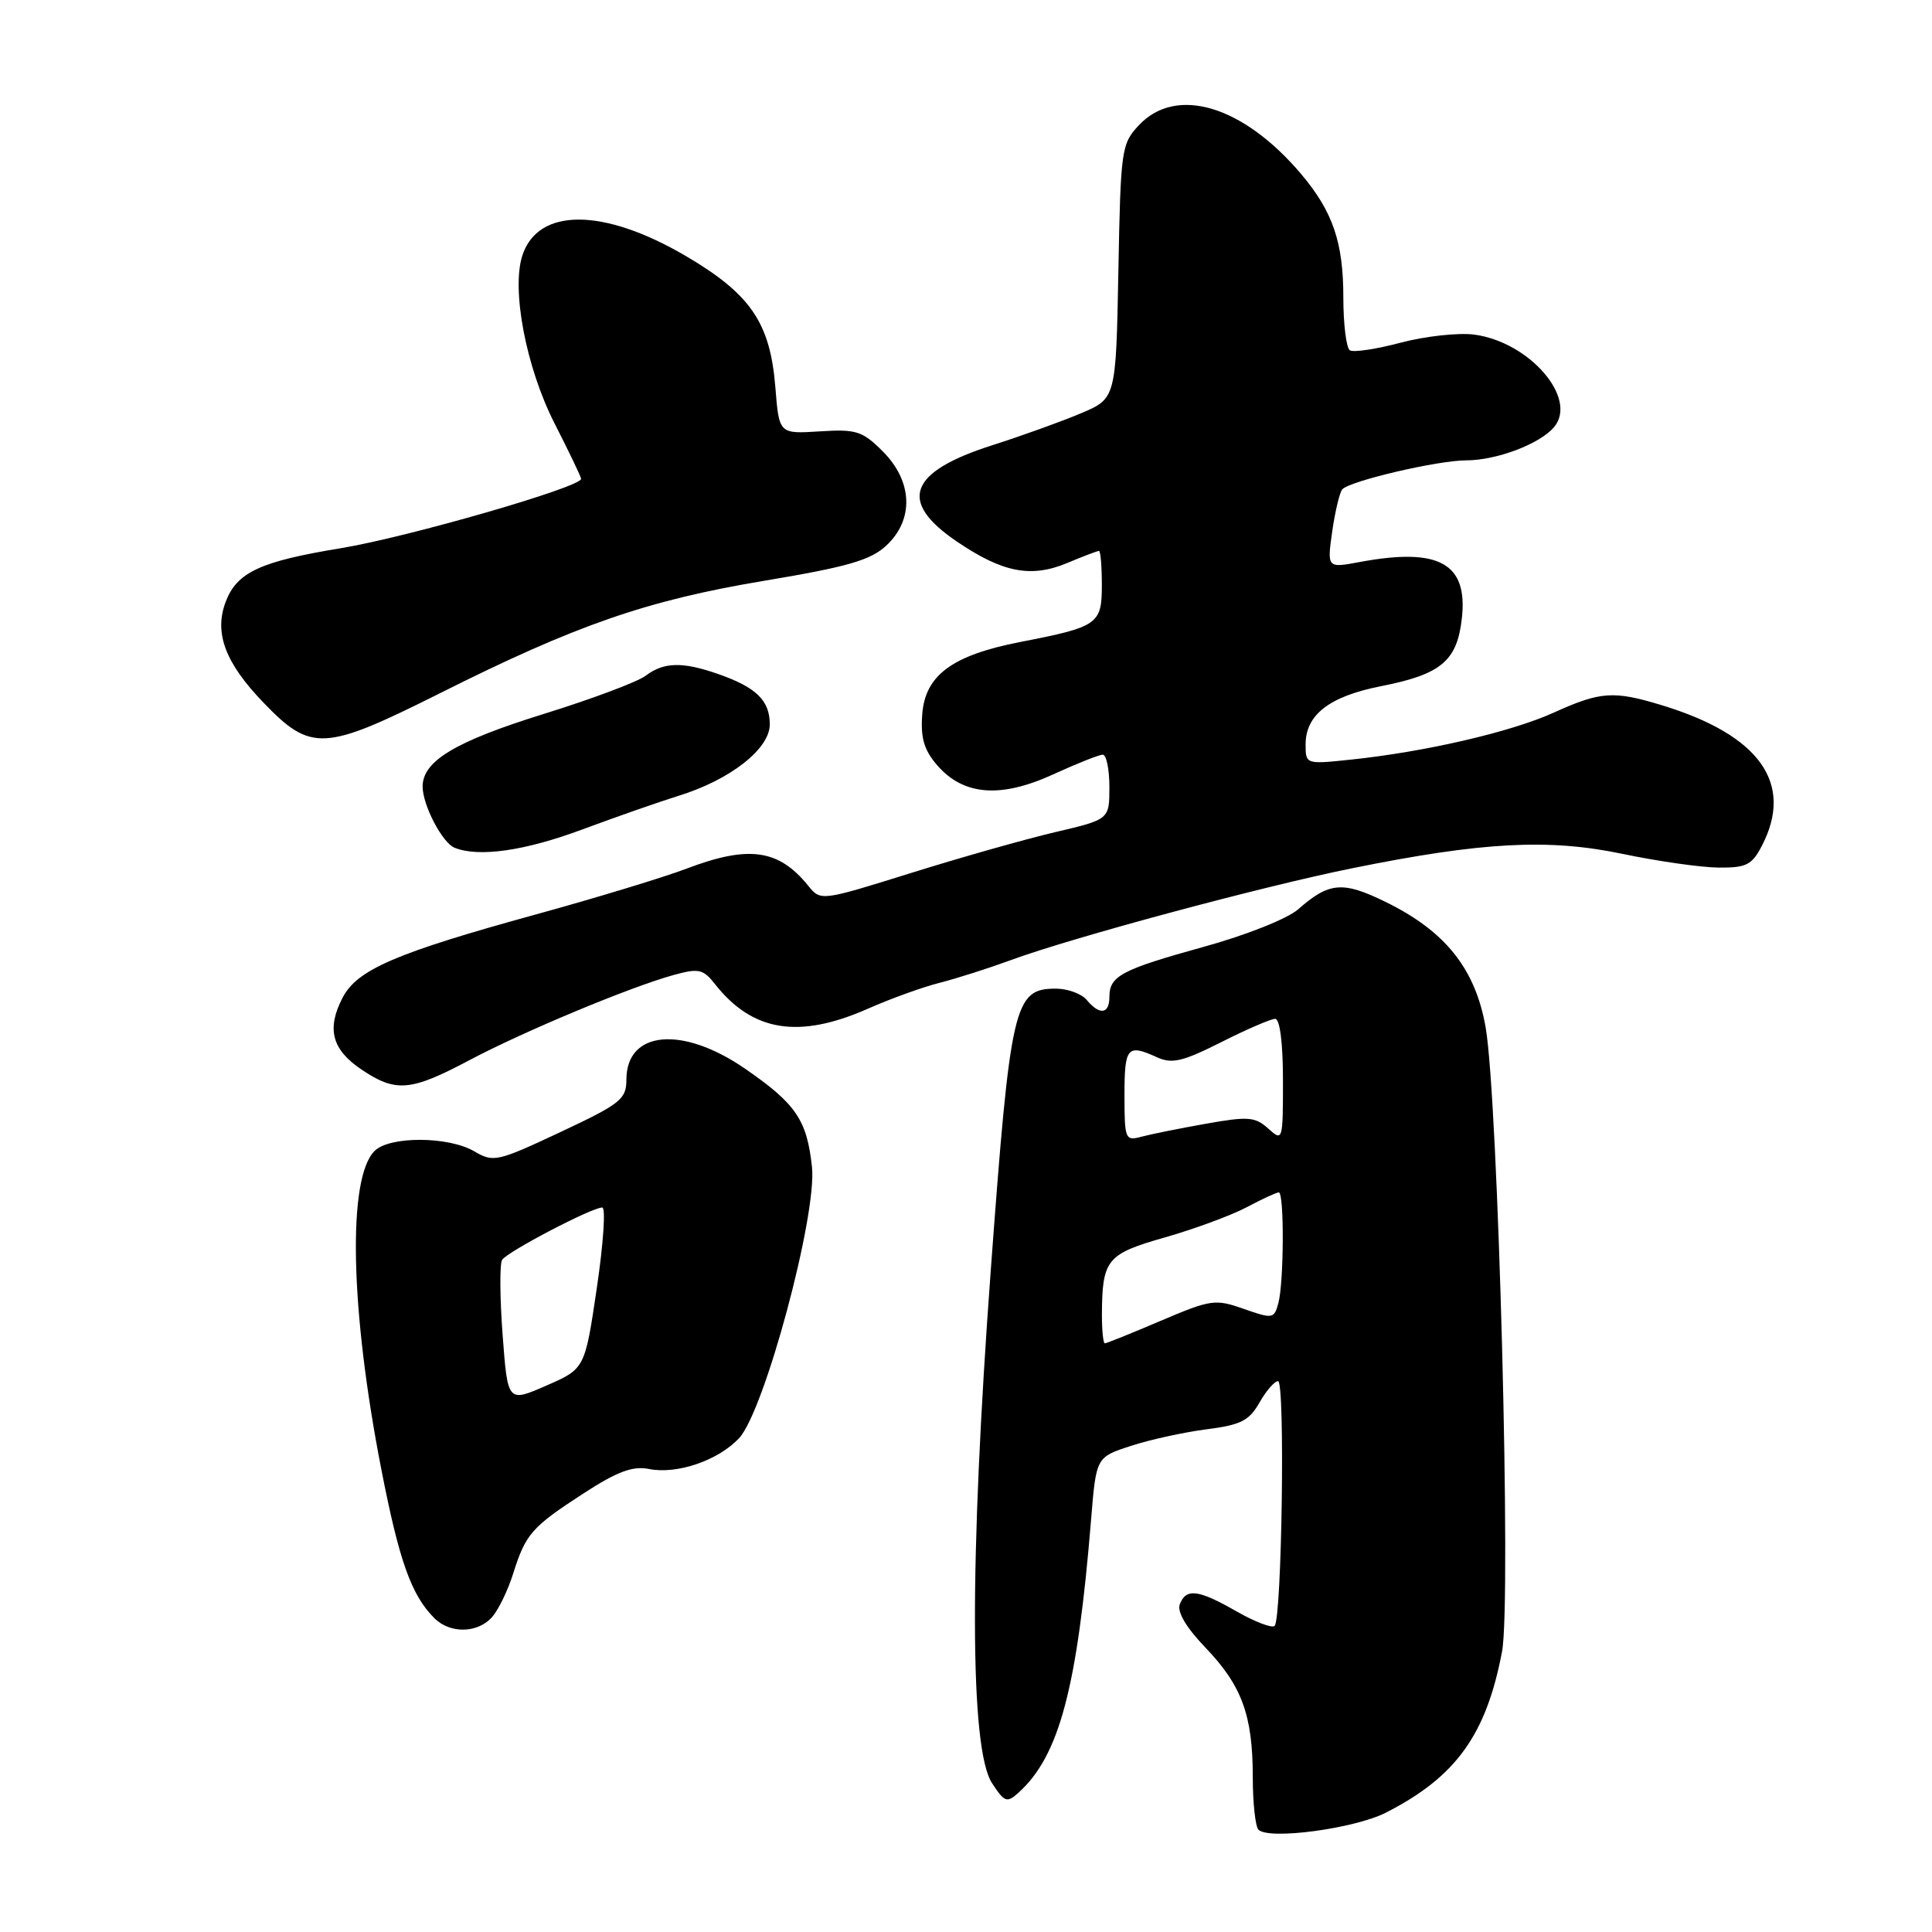 <?xml version="1.0" encoding="UTF-8" standalone="no"?>
<!DOCTYPE svg PUBLIC "-//W3C//DTD SVG 1.1//EN" "http://www.w3.org/Graphics/SVG/1.1/DTD/svg11.dtd" >
<svg xmlns="http://www.w3.org/2000/svg" xmlns:xlink="http://www.w3.org/1999/xlink" version="1.1" viewBox="0 0 256 256">
 <g >
 <path fill="currentColor"
d=" M 183.65 240.18 C 192.92 235.45 196.94 229.88 199.03 218.83 C 200.28 212.24 198.52 145.56 196.85 136.10 C 195.48 128.34 191.50 123.37 183.58 119.50 C 177.91 116.72 176.11 116.88 172.00 120.50 C 170.59 121.73 165.13 123.91 159.50 125.46 C 148.56 128.49 147.00 129.32 147.00 132.12 C 147.00 134.38 145.70 134.55 144.00 132.50 C 143.32 131.68 141.47 131.00 139.90 131.00 C 134.36 131.00 133.89 133.02 131.28 168.34 C 128.43 206.98 128.49 231.77 131.45 236.28 C 133.12 238.83 133.42 238.93 134.99 237.51 C 140.37 232.64 142.76 223.61 144.58 201.29 C 145.25 193.08 145.25 193.08 149.88 191.58 C 152.42 190.75 156.92 189.77 159.88 189.39 C 164.40 188.82 165.52 188.25 166.88 185.86 C 167.77 184.29 168.88 183.01 169.35 183.01 C 170.30 183.00 169.86 214.48 168.89 215.44 C 168.56 215.77 166.31 214.92 163.89 213.54 C 158.78 210.61 157.17 210.41 156.33 212.57 C 155.95 213.58 157.16 215.64 159.73 218.32 C 164.56 223.36 166.00 227.30 166.00 235.48 C 166.00 238.88 166.34 242.01 166.75 242.44 C 168.10 243.83 179.47 242.31 183.65 240.18 Z  M 65.22 214.25 C 66.06 213.29 67.31 210.70 68.00 208.50 C 69.66 203.24 70.45 202.34 77.34 197.87 C 81.81 194.97 83.84 194.22 86.00 194.65 C 89.70 195.39 95.15 193.53 97.92 190.58 C 101.29 187.00 108.28 161.00 107.59 154.62 C 106.92 148.38 105.46 146.25 98.70 141.59 C 90.39 135.87 83.00 136.56 83.00 143.07 C 83.00 145.65 82.22 146.27 74.25 150.01 C 65.90 153.93 65.38 154.05 62.85 152.56 C 59.42 150.55 51.62 150.52 49.63 152.51 C 46.02 156.12 46.39 173.51 50.53 194.71 C 52.90 206.86 54.50 211.36 57.55 214.41 C 59.65 216.51 63.31 216.43 65.22 214.25 Z  M 62.16 140.50 C 69.36 136.68 83.47 130.79 89.30 129.18 C 92.58 128.28 93.18 128.41 94.74 130.40 C 99.71 136.71 105.84 137.70 115.00 133.66 C 118.03 132.32 122.30 130.78 124.50 130.23 C 126.70 129.67 130.97 128.31 134.00 127.20 C 142.00 124.25 167.18 117.47 179.16 115.05 C 196.39 111.56 205.17 111.09 214.98 113.14 C 219.66 114.12 225.40 114.94 227.72 114.96 C 231.41 114.99 232.14 114.62 233.47 112.05 C 237.74 103.79 233.16 97.38 220.15 93.43 C 213.79 91.50 212.07 91.62 205.87 94.43 C 200.20 97.00 188.83 99.63 178.94 100.66 C 173.03 101.28 173.00 101.27 173.00 98.64 C 173.00 94.70 176.16 92.27 183.00 90.92 C 190.95 89.36 193.07 87.58 193.70 81.96 C 194.53 74.63 190.69 72.51 180.17 74.47 C 175.84 75.28 175.84 75.28 176.53 70.39 C 176.92 67.70 177.52 65.20 177.87 64.83 C 178.92 63.71 190.54 61.00 194.27 61.00 C 198.31 61.00 204.09 58.81 205.94 56.57 C 209.11 52.75 202.61 45.27 195.29 44.33 C 193.20 44.07 188.85 44.55 185.62 45.40 C 182.39 46.26 179.35 46.72 178.87 46.42 C 178.39 46.12 178.00 42.97 178.00 39.41 C 178.00 32.12 176.61 28.05 172.44 23.10 C 164.76 14.00 155.88 11.31 150.92 16.58 C 148.59 19.06 148.49 19.76 148.19 35.98 C 147.87 52.81 147.87 52.81 143.19 54.78 C 140.61 55.87 135.35 57.76 131.50 58.99 C 120.41 62.53 118.96 66.43 126.75 71.73 C 132.85 75.88 136.61 76.61 141.44 74.59 C 143.53 73.71 145.41 73.00 145.62 73.00 C 145.83 73.00 146.00 75.03 146.00 77.52 C 146.00 82.72 145.51 83.06 135.17 85.07 C 126.16 86.83 122.58 89.48 122.20 94.67 C 121.97 97.80 122.44 99.39 124.20 101.42 C 127.67 105.41 132.58 105.80 139.53 102.62 C 142.67 101.18 145.64 100.00 146.12 100.00 C 146.60 100.00 147.00 101.93 147.00 104.29 C 147.00 108.58 147.00 108.58 139.79 110.27 C 135.83 111.20 127.22 113.64 120.67 115.69 C 108.75 119.41 108.75 119.41 107.08 117.35 C 103.18 112.53 99.20 111.97 91.00 115.09 C 87.97 116.24 78.97 118.98 71.00 121.17 C 52.42 126.28 47.32 128.48 45.39 132.21 C 43.25 136.34 43.98 139.08 47.90 141.72 C 52.45 144.78 54.41 144.61 62.16 140.50 Z  M 77.18 109.90 C 81.76 108.20 87.46 106.21 89.85 105.47 C 96.72 103.36 102.00 99.24 102.00 95.99 C 102.00 92.81 100.21 91.07 95.13 89.30 C 90.43 87.66 87.96 87.72 85.55 89.54 C 84.48 90.35 78.40 92.63 72.05 94.60 C 60.33 98.24 56.00 100.84 56.00 104.22 C 56.00 106.68 58.61 111.68 60.23 112.33 C 63.44 113.62 69.54 112.75 77.18 109.90 Z  M 58.27 91.87 C 76.31 82.82 85.69 79.56 101.18 76.97 C 112.28 75.12 115.34 74.24 117.43 72.30 C 121.13 68.87 120.95 63.80 116.99 59.83 C 114.26 57.10 113.46 56.85 108.60 57.16 C 103.23 57.50 103.23 57.50 102.74 51.31 C 102.05 42.73 99.44 38.93 90.75 33.85 C 79.91 27.53 71.33 27.51 69.23 33.81 C 67.73 38.32 69.70 48.67 73.47 56.08 C 75.41 59.89 77.00 63.20 77.00 63.45 C 77.00 64.55 54.01 71.18 45.22 72.63 C 34.48 74.39 31.40 75.82 29.91 79.73 C 28.34 83.86 29.83 87.83 34.92 93.11 C 41.22 99.65 42.93 99.55 58.27 91.87 Z  M 146.01 174.25 C 146.04 166.88 146.63 166.16 154.37 163.96 C 158.29 162.84 163.16 161.04 165.20 159.96 C 167.23 158.88 169.14 158.00 169.45 158.00 C 170.18 158.00 170.13 169.90 169.39 172.67 C 168.83 174.75 168.64 174.78 164.82 173.44 C 161.03 172.10 160.46 172.18 153.81 175.01 C 149.95 176.66 146.61 178.00 146.40 178.00 C 146.18 178.00 146.01 176.31 146.01 174.25 Z  M 149.00 145.12 C 149.00 138.73 149.37 138.30 153.30 140.09 C 155.30 141.00 156.70 140.67 161.82 138.09 C 165.19 136.39 168.41 135.00 168.97 135.00 C 169.59 135.00 170.00 138.23 170.00 143.15 C 170.00 151.18 169.97 151.28 168.05 149.54 C 166.32 147.98 165.39 147.90 159.80 148.90 C 156.33 149.51 152.49 150.29 151.25 150.62 C 149.10 151.21 149.00 150.97 149.00 145.12 Z  M 66.60 176.89 C 66.23 171.96 66.20 167.49 66.53 166.94 C 67.20 165.87 78.41 160.00 79.80 160.00 C 80.28 160.00 79.95 164.81 79.08 170.68 C 77.50 181.37 77.50 181.37 72.39 183.60 C 67.27 185.84 67.27 185.84 66.60 176.89 Z "/>
</g>
</svg>